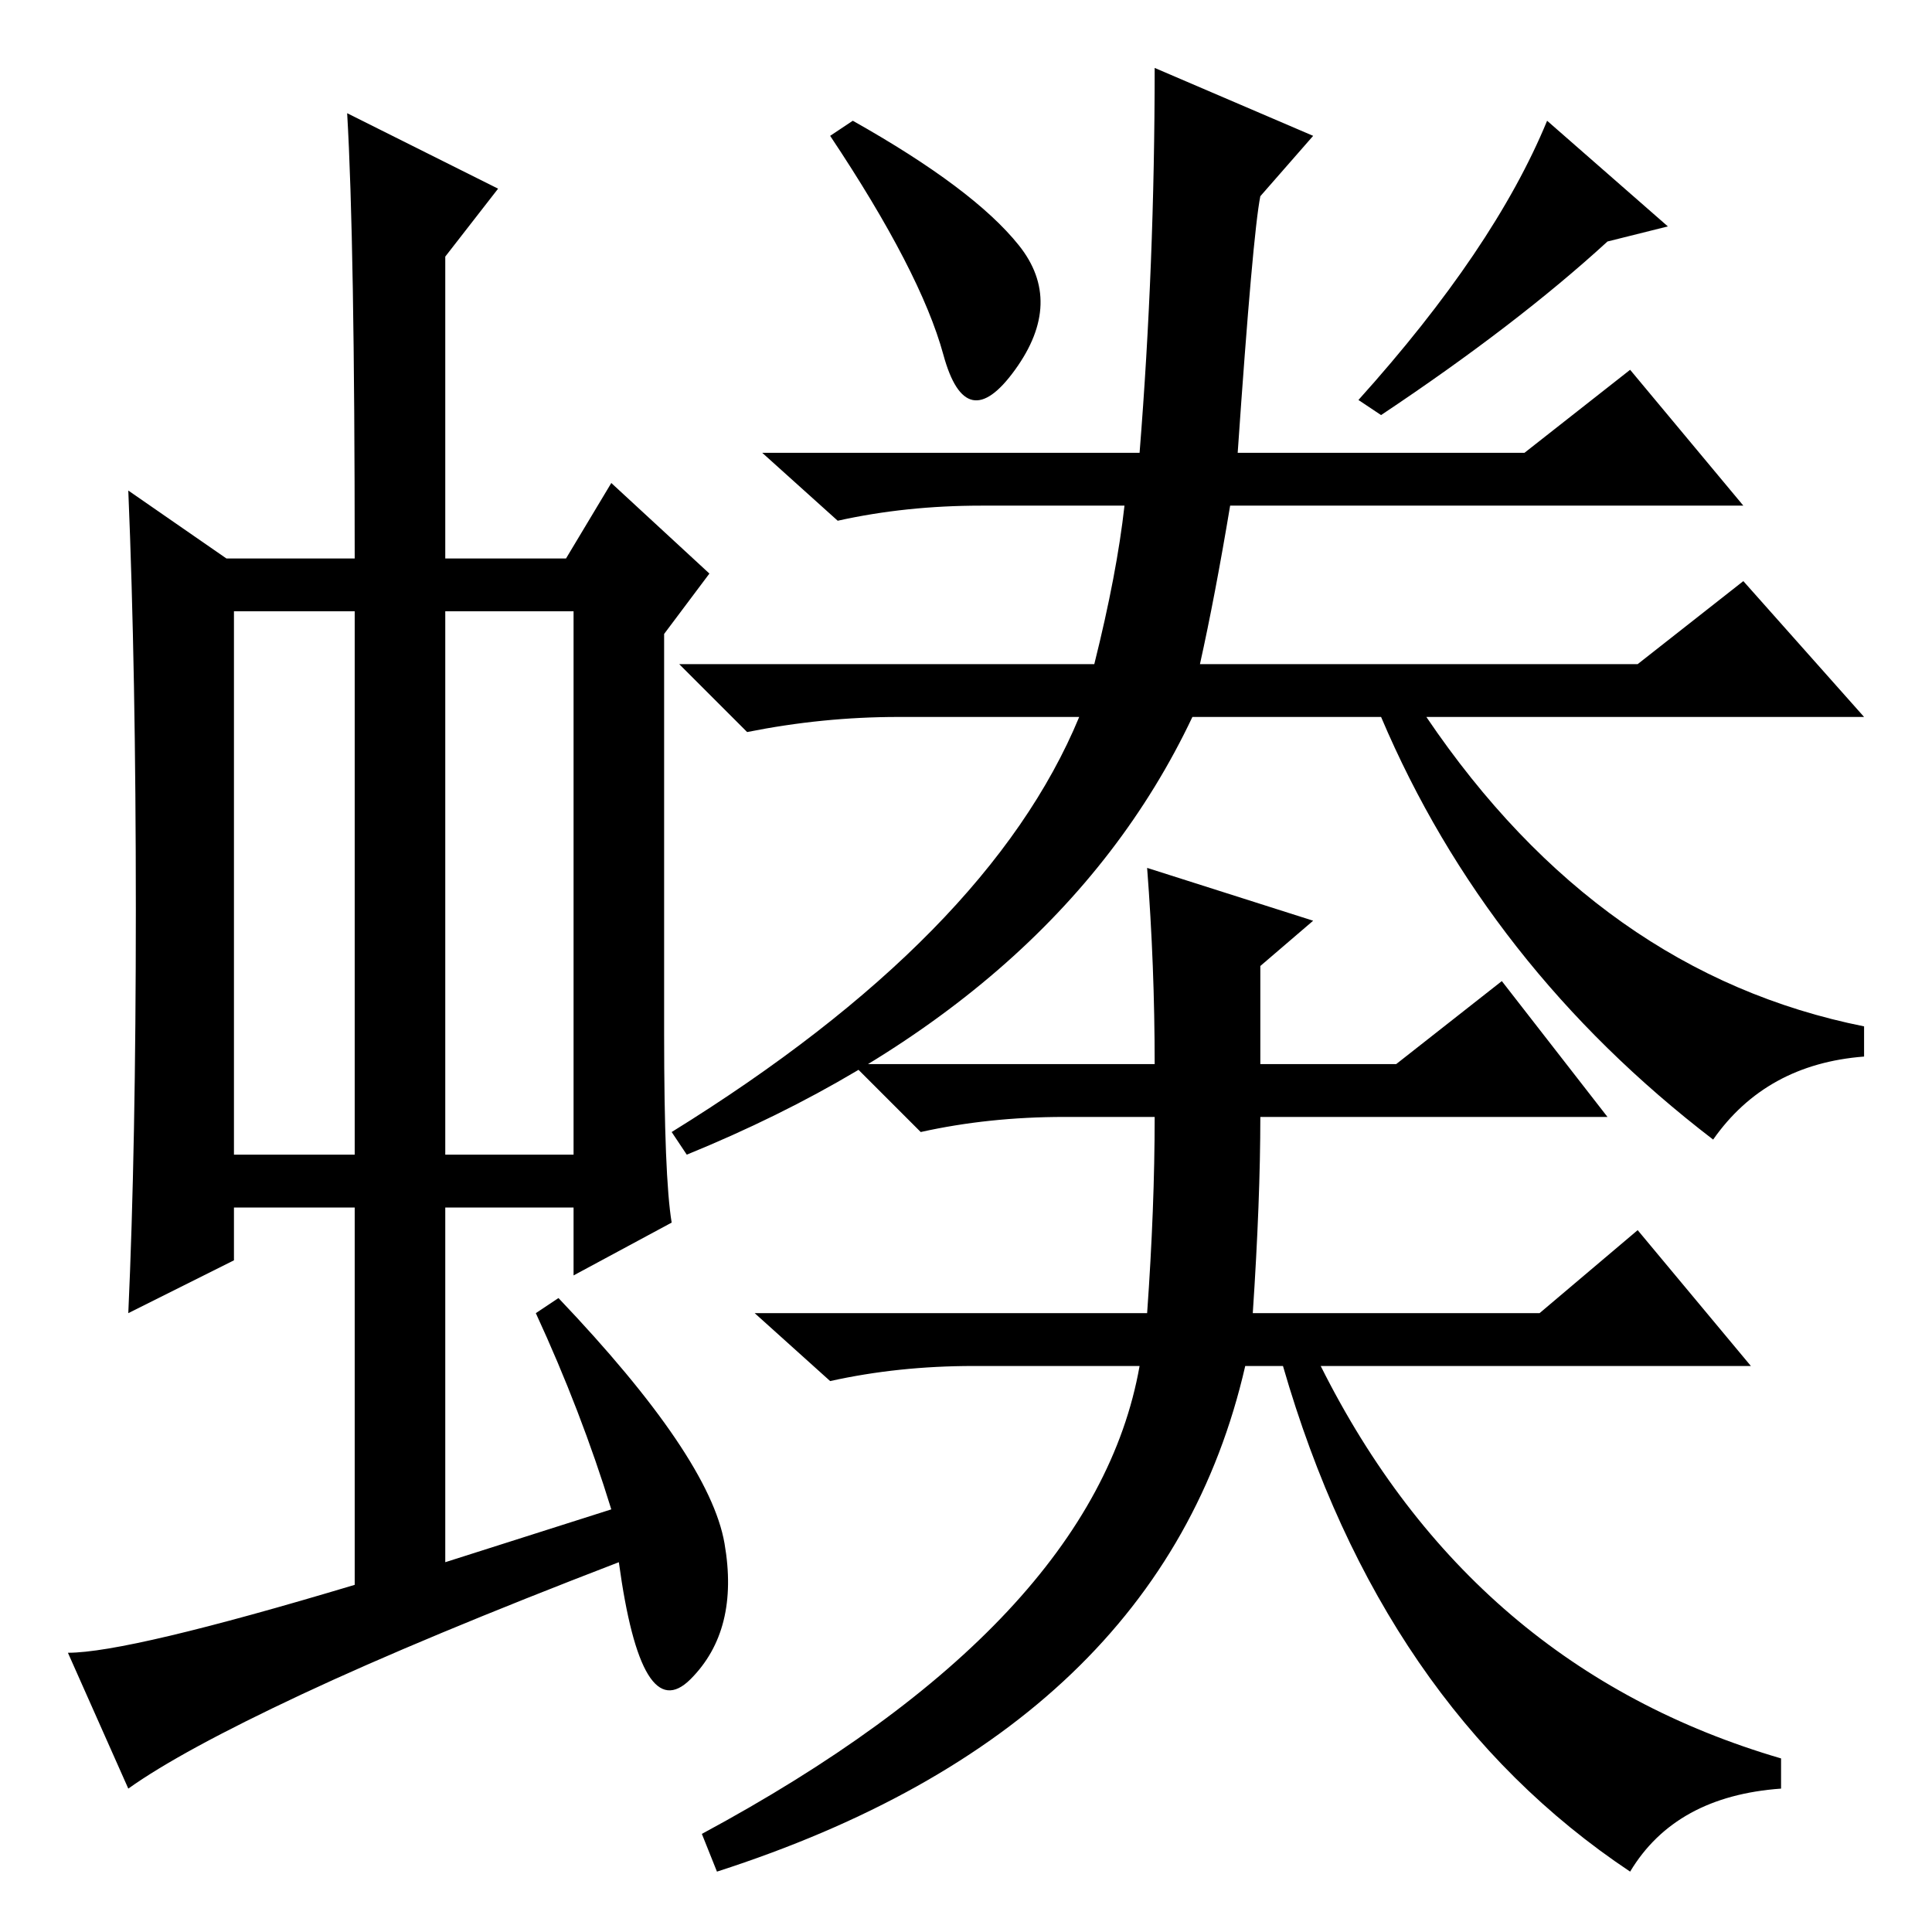 <?xml version="1.0" standalone="no"?>
<!DOCTYPE svg PUBLIC "-//W3C//DTD SVG 1.1//EN" "http://www.w3.org/Graphics/SVG/1.1/DTD/svg11.dtd" >
<svg xmlns="http://www.w3.org/2000/svg" xmlns:xlink="http://www.w3.org/1999/xlink" version="1.1" viewBox="0 -36 256 256">
  <g transform="matrix(1 0 0 -1 0 220)">
   <path fill="currentColor"
d="M31 103h16v72h-16v-72zM59 103h17v72h-17v-72zM47 46v50h-16v-7l-14 -7q1 22 1 53.5t-1 55.5l13 -9h17q0 42 -1 59l20 -10l-7 -9v-40h16l6 10l13 -12l-6 -8v-53q0 -19 1 -25l-13 -7v9h-17v-47l22 7q-4 13 -10 26l3 2q20 -21 22 -32.5t-4.5 -18t-9.5 15.5
q-26 -10 -42 -17.5t-23 -12.5l-8 18q8 0 38 9zM135 223.5q6 -7.5 -0.5 -16.5t-9.5 2t-15 29l3 2q16 -9 22 -16.5zM221 226l-8 -2q-12 -11 -30 -23l-3 2q18 20 25 37zM159 168h58l14 11l16 -18h-58q23 -34 58 -41v-4q-13 -1 -20 -11q-30 23 -44 56h-25q-18 -38 -67 -58l-2 3
q42 26 54 55h-24q-10 0 -20 -2l-9 9h55q3 12 4 21h-19q-10 0 -19 -2l-10 9h50q2 25 2 51l21 -9l-7 -8q-1 -5 -3 -34h38l14 11l15 -18h-68q-2 -12 -4 -21zM199 126l14 -18h-46q0 -11 -1 -26h38l13 11l15 -18h-57q20 -40 61 -52v-4q-14 -1 -20 -11q-33 22 -46 67h-5
q-11 -48 -70 -67l-2 5q52 28 58 62h-22q-10 0 -19 -2l-10 9h52q1 14 1 26h-12q-10 0 -19 -2l-9 9h40q0 13 -1 26l22 -7l-7 -6v-13h18z" />
  </g>

</svg>
